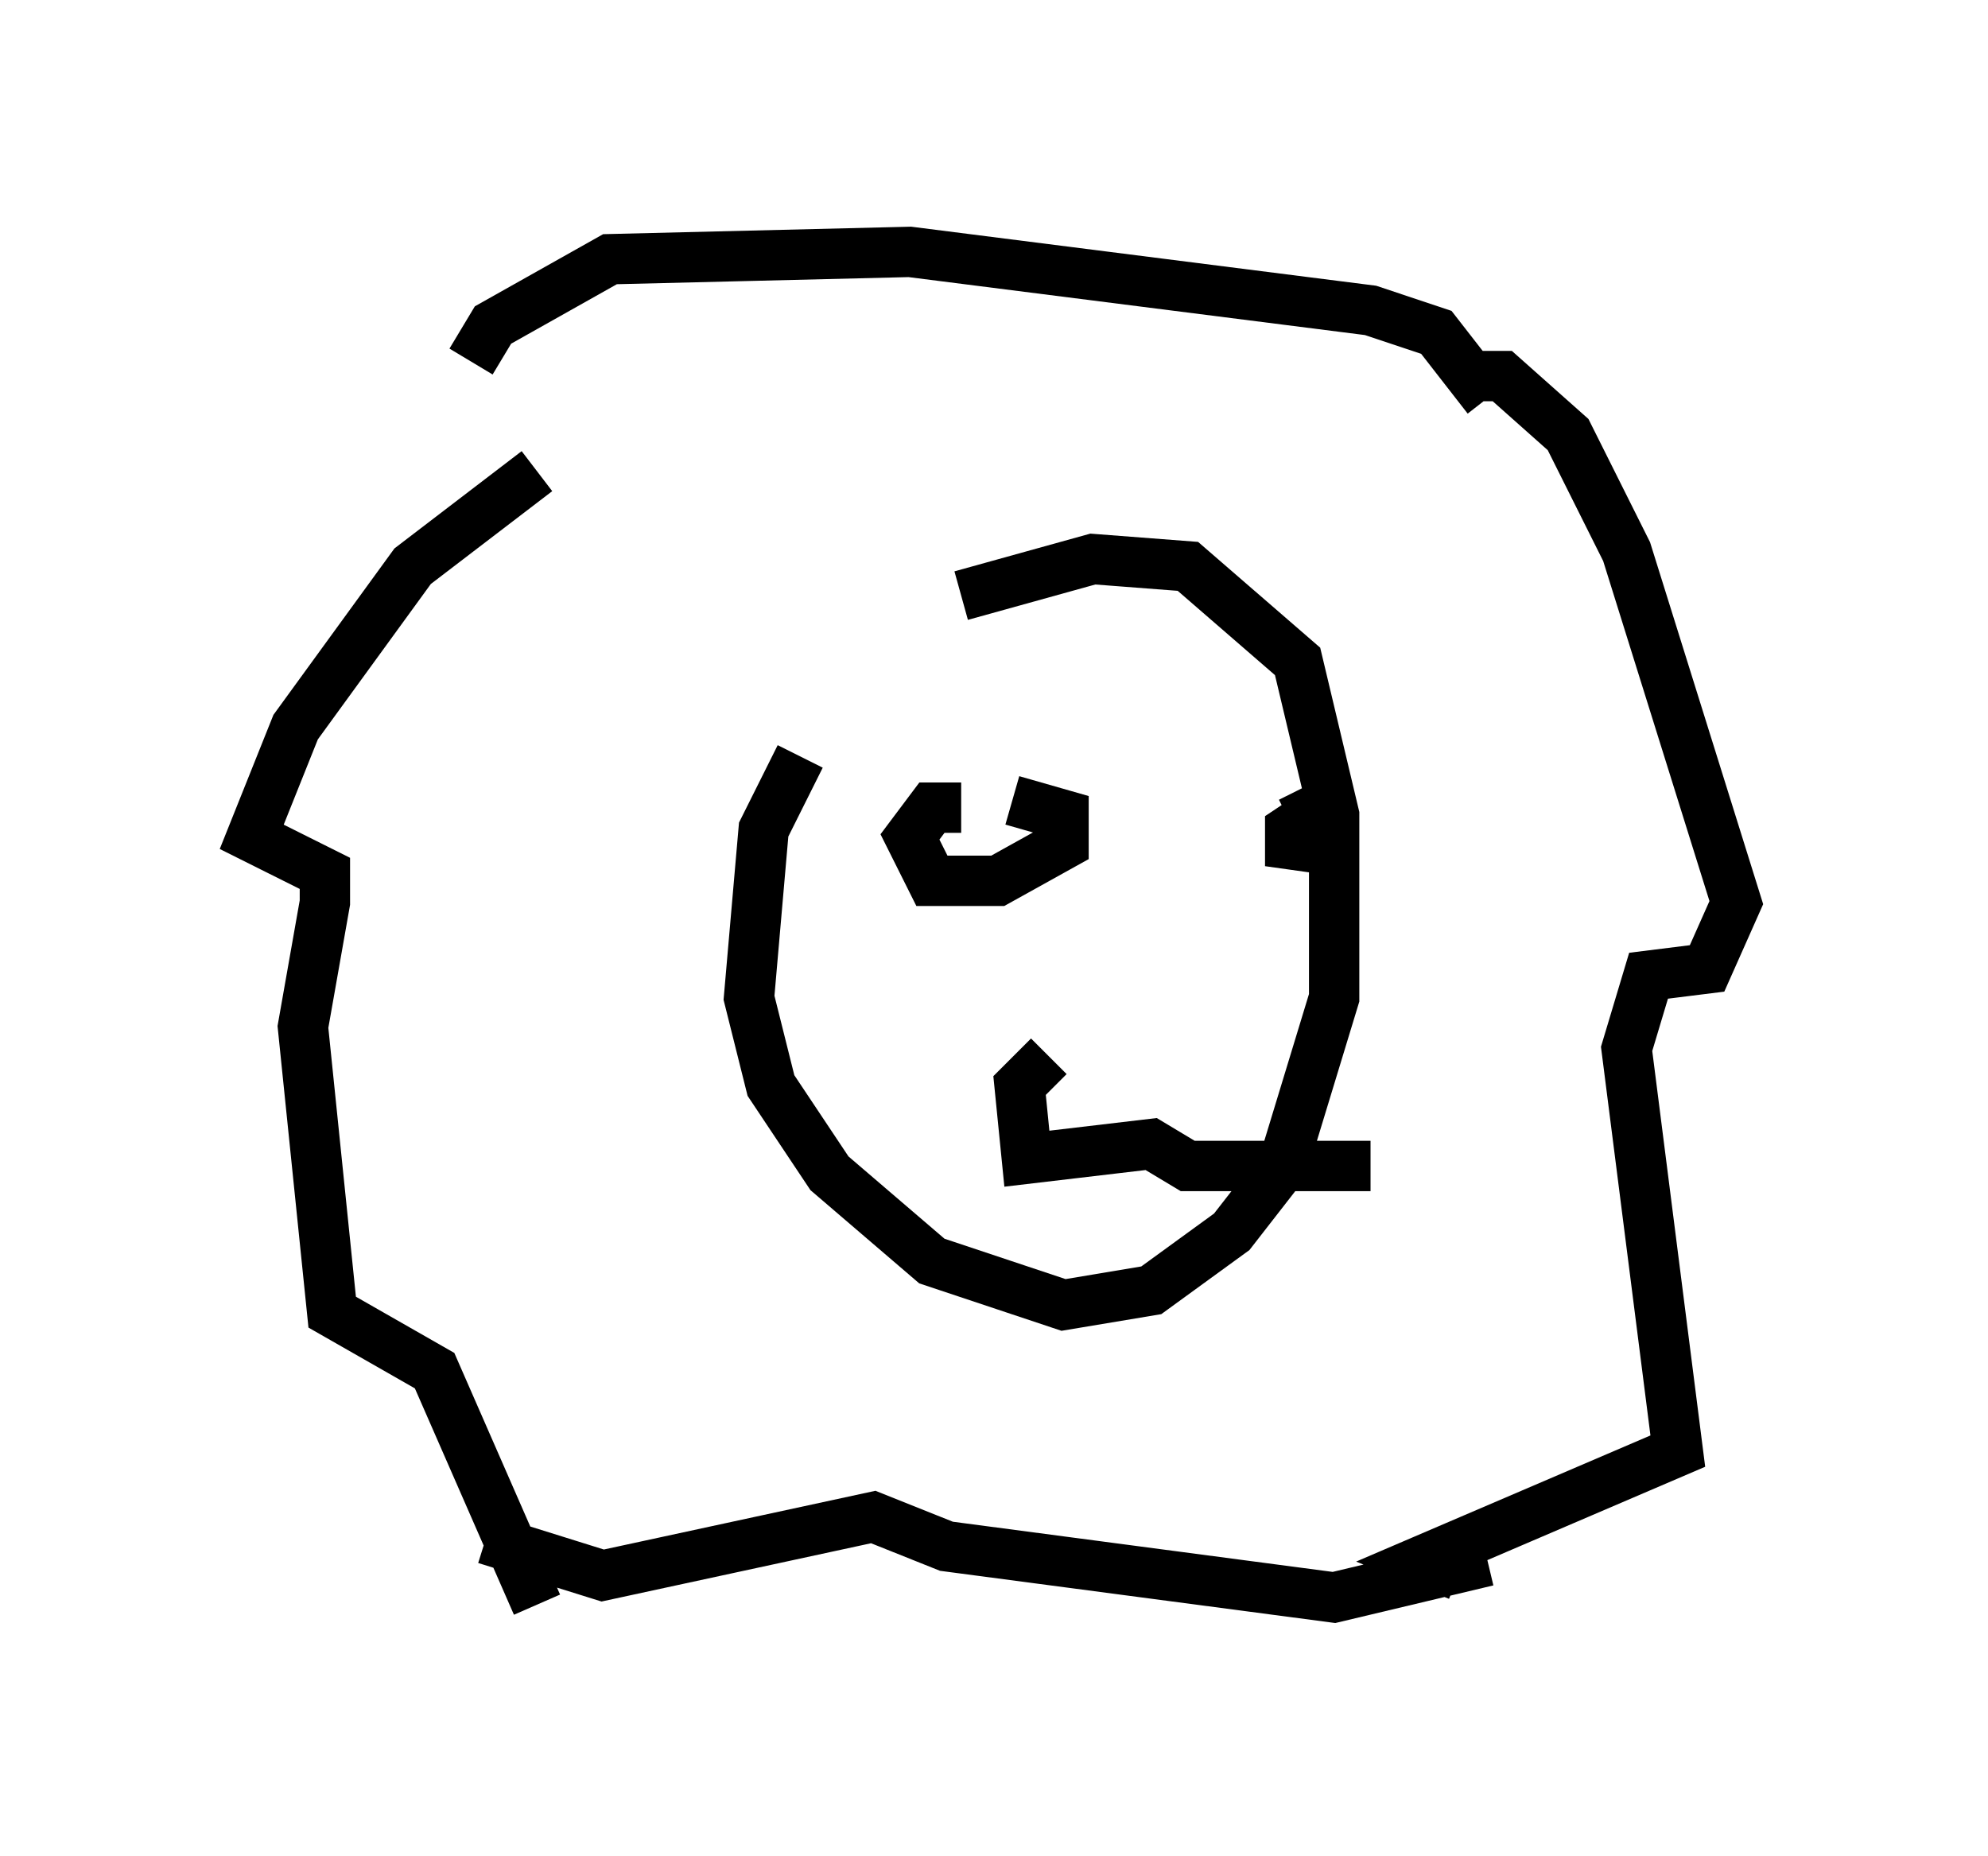 <?xml version="1.0" encoding="utf-8" ?>
<svg baseProfile="full" height="36.871" version="1.1" width="39.486" xmlns="http://www.w3.org/2000/svg" xmlns:ev="http://www.w3.org/2001/xml-events" xmlns:xlink="http://www.w3.org/1999/xlink"><defs /><rect fill="white" height="36.871" width="39.486" x="0" y="0" /><path d="M11.827, 9.067 m-1.162, 0.291 l-2.469, 1.888 -2.324, 3.196 l-0.872, 2.179 1.453, 0.726 l0.0, 0.581 -0.436, 2.469 l0.581, 5.665 2.034, 1.162 l2.034, 4.648 m18.592, -24.402 l0.581, 0.0 1.307, 1.162 l1.162, 2.324 2.179, 6.972 l-0.581, 1.307 -1.162, 0.145 l-0.436, 1.453 1.017, 7.989 l-5.084, 2.179 0.726, 0.291 m-13.073, -16.268 l-0.726, 1.453 -0.291, 3.341 l0.436, 1.743 1.162, 1.743 l2.034, 1.743 2.615, 0.872 l1.743, -0.291 1.598, -1.162 l1.017, -1.307 1.017, -3.341 l0.0, -3.631 -0.726, -3.05 l-2.179, -1.888 -1.888, -0.145 l-2.615, 0.726 m0.0, 4.212 l-0.581, 0.0 -0.436, 0.581 l0.436, 0.872 1.307, 0.0 l1.307, -0.726 0.0, -0.581 l-1.017, -0.291 m6.391, 0.0 l-0.872, 0.581 0.0, 0.726 l0.291, -1.017 -0.291, 0.145 m-4.939, 5.955 l0.0, 0.0 m0.145, -1.307 l-0.581, 0.581 0.145, 1.453 l2.469, -0.291 0.726, 0.436 l3.631, 0.0 m-17.866, -15.978 l0.436, -0.726 2.324, -1.307 l5.955, -0.145 9.151, 1.162 l1.307, 0.436 1.017, 1.307 m-19.899, 22.659 l2.324, 0.726 5.374, -1.162 l1.453, 0.581 7.698, 1.017 l3.05, -0.726 " fill="none" stroke="black" stroke-width="1" /></svg>
